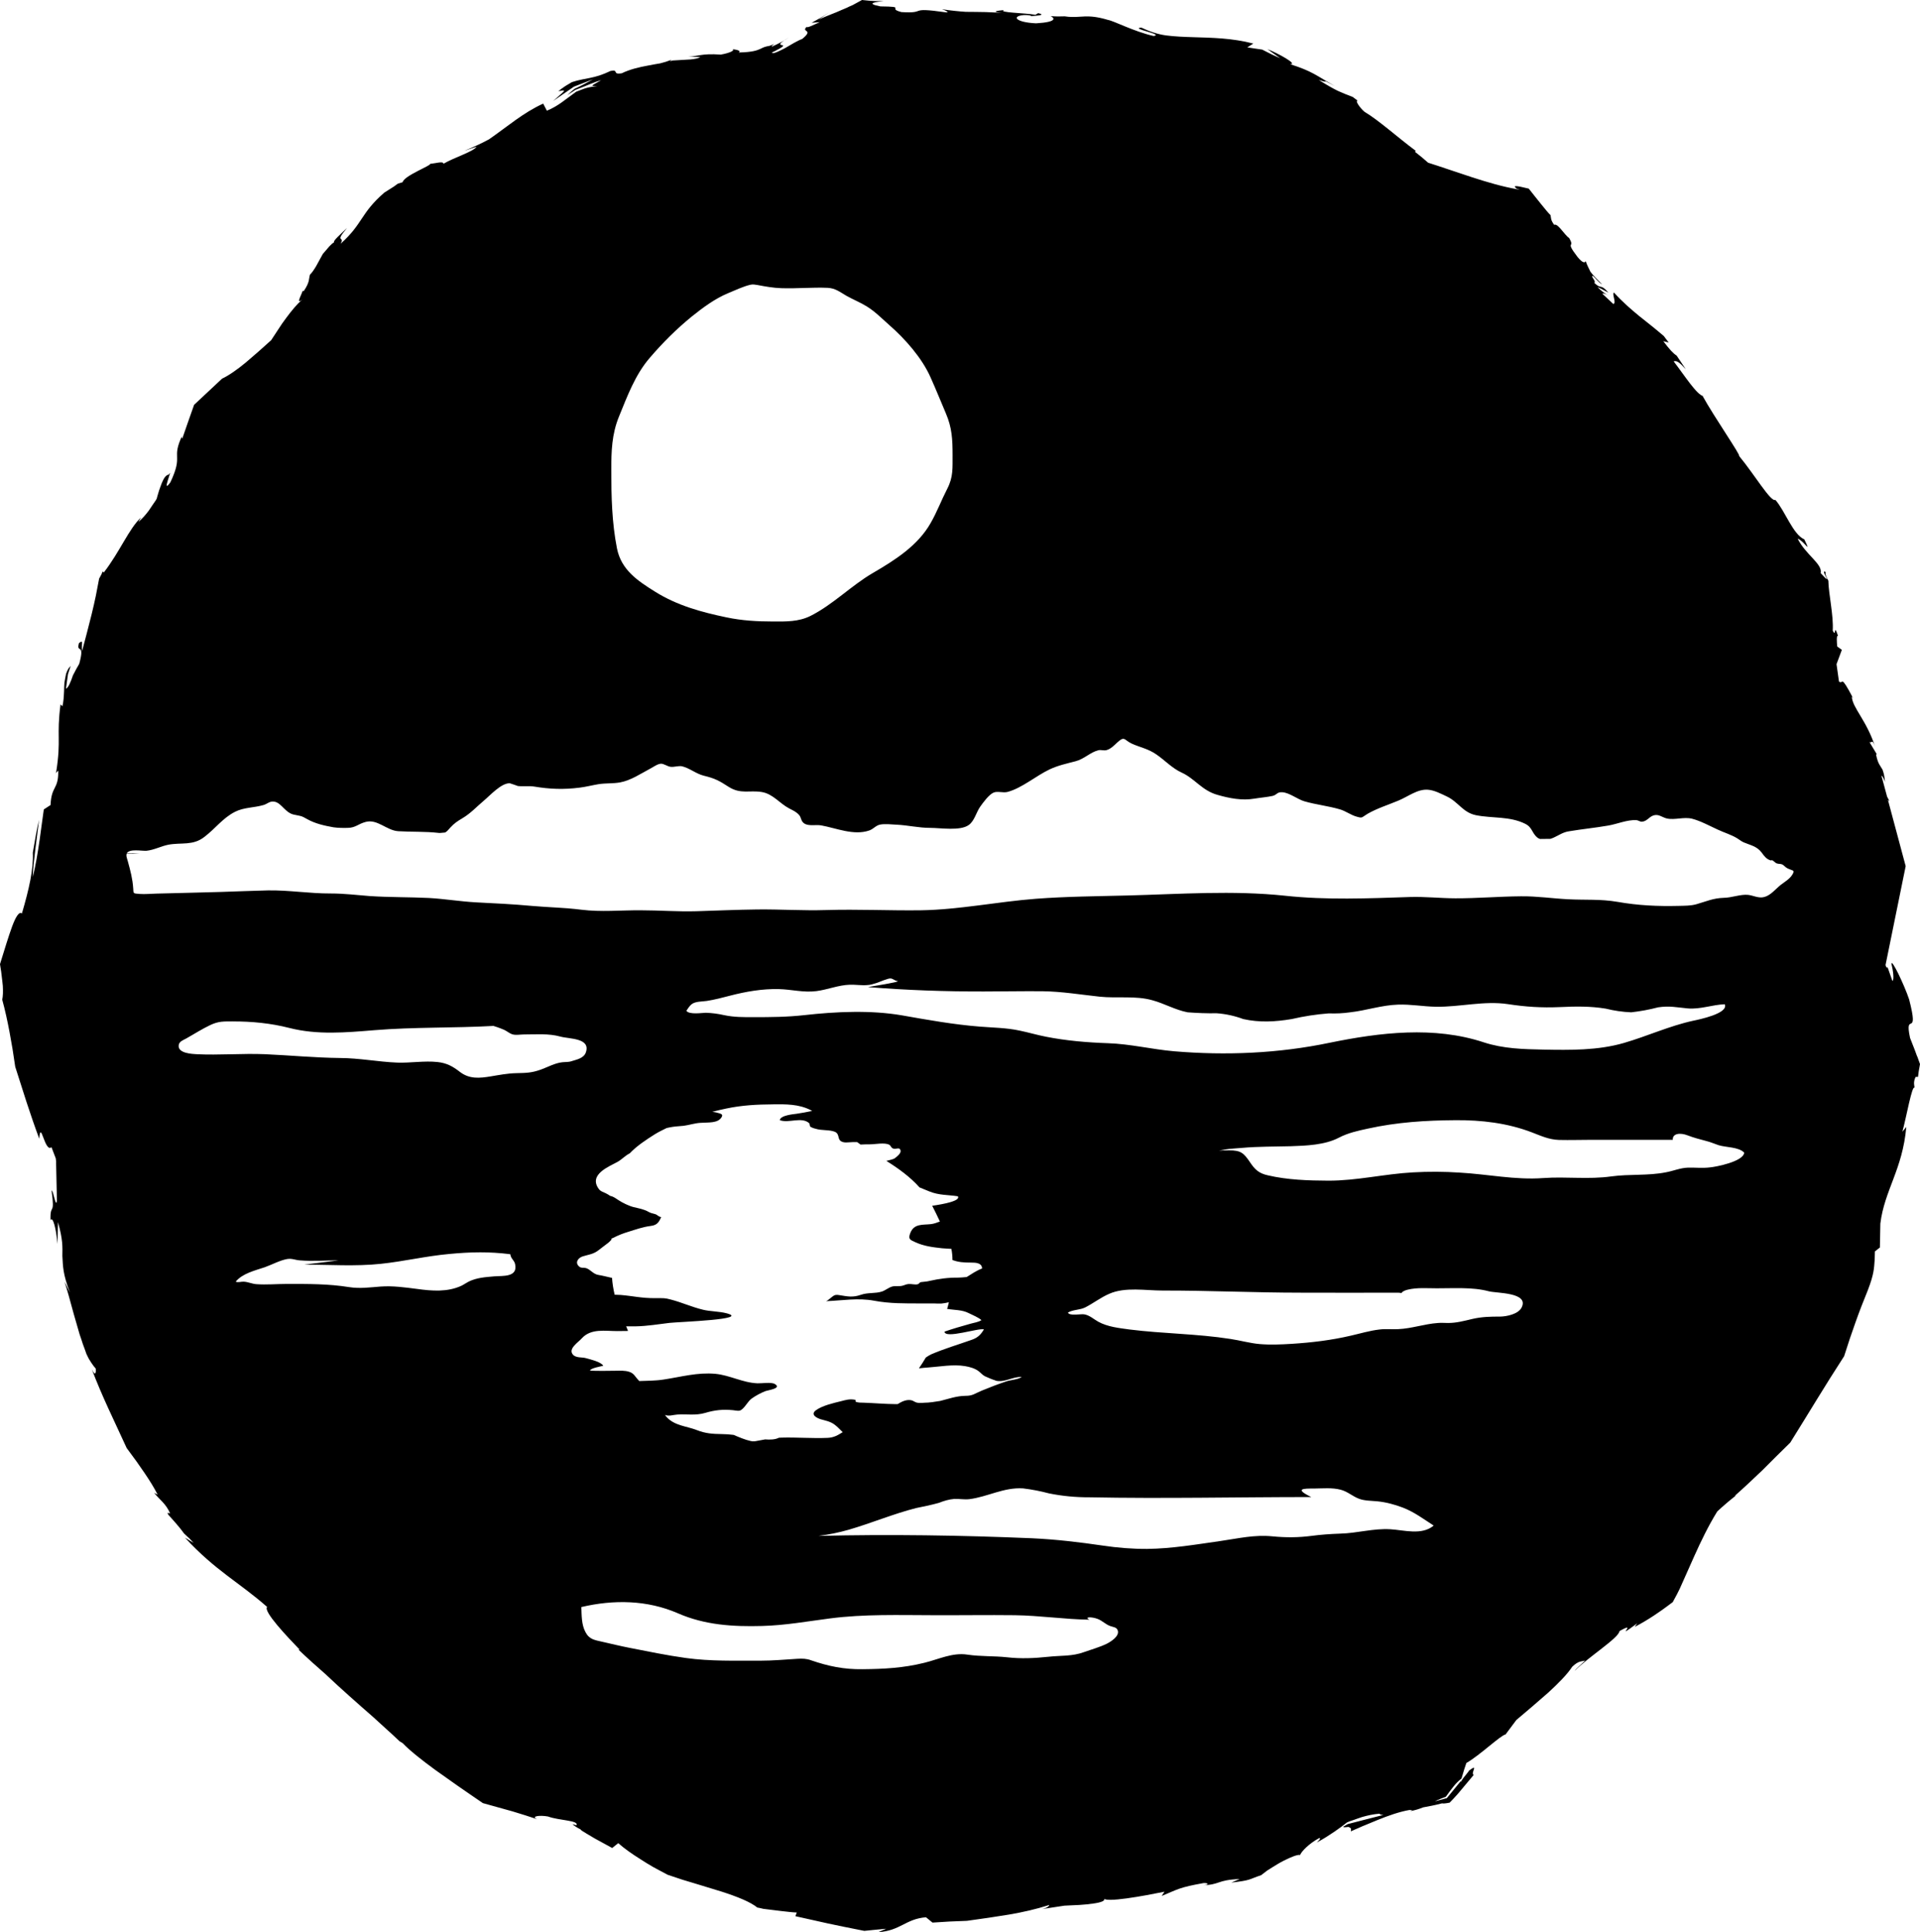 <svg xmlns="http://www.w3.org/2000/svg" viewBox="71.494 144.005 874.316 879.995">
    <path fill="#000000" d="M464.022 144.006c-1.476 0.813-2.861 1.577-4.262 2.32-0.944 0.389-1.872 0.81-2.696 1.238-1.69 0.666-3.27 1.415-4.8 2.050-3.062 1.221-5.823 2.282-7.982 3.34l4.855-3.34c-2.943 2.004-5.443 3.33-8.035 4.746l3.666-0.269c-3.179 1.413-5.708 2.745-5.984 2.16-2.625 2.593 3.585 0.95-1.996 5.5-2.196 0.785-5.162 2.64-7.874 4.207-1.372 0.746-2.725 1.36-3.827 1.834-0.588 0.18-1.025 0.391-1.457 0.43-0.263 0-0.455-0.095-0.645-0.322 0.18-0.027 1.065-0.477 1.619-0.754 0.629-0.333 1.149-0.67 1.619-0.862 0.825-0.469 1.305-0.79 1.619-1.023 0.513-0.513 0.173-0.667-0.269-0.7-0.865-0.205-2.11-0.403 3.234-3.505-2.004 1.335-4.493 2.704-7.715 4.152-0.551 0.027 0.251-0.678 1.023-1.184-0.865 0.33-2.177 0.885-2.374 0.916-0.119-0.027-0.128-0.027-0.215 0-0.119-0.027-0.161 0.025-0.161 0.054-0.263 0.060-1.085 0.18-1.402 0.322-0.903 0.263-1.481 0.62-2.266 0.969-1.53 0.705-3.689 1.5-9.816 1.619 1.225-0.776-0.73-1.242-2.858-1.512 1.36 0.547-1.305 1.777-5.285 2.481-9.225-0.625-9.995 0.862-14.828 0.862l5.5 0.269c-0.859 0.554-2.447 0.881-4.531 1.077-2.162 0.146-4.934 0.273-8.197 0.484-0.236 0.060-0.585 0.146-0.862 0.322-0.205-0.146 0.125-0.44 0.754-0.754-2.396 0.903-3.56 1.253-5.447 1.727-1.807 0.296-3.7 0.632-5.662 1.023-3.848 0.705-7.936 1.621-11.863 3.505-4.635 0.705-1.023-1.861-5.070-1.077-3.925 1.885-6.678 2.619-9.112 3.126-1.214 0.263-2.304 0.425-3.558 0.7-0.632 0.119-1.236 0.294-1.942 0.43-0.367 0.119-0.727 0.15-1.077 0.269-0.666 0.18-1.277 0.409-1.942 0.59-0.632 0.389-1.29 0.797-1.996 1.184-0.396 0.205-0.864 0.535-1.292 0.808-0.907 0.588-1.838 1.316-2.858 2.105 3.653-0.513 3.945-1.101-2.374 4.477l9.489-6.524 8.627-3.34-3.827 2.105c-1.457 0.705-2.142 1.174-4.423 2.16-1.727 1.294-2.325 2.007-3.34 2.911 1.18-0.746 2.437-1.588 3.612-2.374 1.26-0.469 2.49-0.971 3.666-1.402 1.102-0.432 2.075-0.888 3.019-1.238 1.964-0.825 3.732-1.425 5.070-1.781-5.264 3.026-4.862 2.49-1.834 2.804-1.649 0.027-3.202 0.326-4.692 0.7-0.746 0.18-1.559 0.477-2.266 0.754l-2.643 1.023c-2.075 1.53-4.161 3.043-6.362 4.692-2.075 1.494-4.323 2.876-6.957 3.935l-1.673-3.234c-9.267 4.242-16.176 10.395-24.698 16.286-2.751 1.494-6.96 3.529-11.162 5.178l5.554-1.834c-1.61 2.316-10.076 4.819-15.097 7.767-0.027-1.335-3.501-0.182-6.090 0.054 0.588 0.742-11.881 5.372-12.512 8.358l-2.16 0.645-1.942 1.402-1.457 0.916-2.804 1.781c-10.957 9.542-9.532 13.99-19.895 23.293 2.118-3.846-3.079-0.070 2.965-7.227-3.334 3.219-6.479 5.911-5.93 6.577-0.547 0.263-1.32 0.956-2.105 1.781-0.865 0.979-1.923 2.209-3.019 3.505-0.983 1.807-2.093 3.802-3.073 5.608-0.944 1.567-1.851 2.949-2.75 3.773-0.666 1.926 0.074 3.162-2.804 7.442-0.547 0.367-0.59-0.322-0.59-0.322 0.547 0.33-3.757 7.27-0.107 4.207-2.474 2.196-4.901 5.113-7.335 8.412-1.221 1.567-2.382 3.32-3.558 5.124-1.102 1.649-2.185 3.327-3.288 5.017-1.885 1.687-3.83 3.437-5.715 5.124-2.004 1.69-3.991 3.421-5.877 5.070-3.851 3.179-7.566 5.802-10.786 7.335-4.123 3.846-8.605 8.066-12.728 11.916-2.004 5.692-3.865 10.906-5.393 15.424-0.146-0.705-0.548-0.257 0.161-1.834-5.46 11.543 0.61 8.524-5.554 21.679-4.439 6.242 1.574-7.55-0.7-3.505-1.294 0.146-2.221 1.492-3.126 3.612-0.428 1.061-0.873 2.334-1.347 3.666-0.333 1.221-0.986 3.181-1.023 3.612-0.119 0.33-0.818 1.403-1.566 2.428l-2.105 3.126c-1.457 1.96-3.058 3.751-4.746 5.124l1.238-2.050c-5.536 5.142-9.579 15.559-17.038 25.181 0 0-0.037-0.704-0.535-0.43-0.18 0.632-0.648 1.676-1.512 3.126-0.432 2.316-0.962 4.965-1.512 7.874-0.547 2.625-1.182 5.435-1.888 8.304-1.413 5.735-2.993 11.694-4.37 16.877-0.393-3.93 0.797-5.295-1.402-3.72-1.413 5.1 2.889-0.641 0.107 9.489-0.825 1.338-1.678 2.951-2.858 5.232-1.061 3.141-2.078 5.582-3.18 6.090l0.916-6.631 1.238-3.773c-0.367 0.469-0.816 0.852-1.131 1.402-0.296 0.469-0.539 1.096-0.969 2.16-0.119 0.746-0.265 1.427-0.43 2.215l-0.322 1.888c-0.119 1.253-0.102 2.518-0.161 3.773-0.119 2.515-0.244 4.955-0.754 6.957l-0.862-0.862c-1.885 14.649 0.355 15.787-1.942 30.628-0.027 0.18-0.155 0.48-0.215 0.754 0.18-0.296 0.4-0.51 0.59-0.7 0.146-0.146 0.319-0.255 0.484-0.535 0.027 0.367 0.025 0.487 0.054 0.645 0 8.088-3.152 6.328-3.505 15.043l-3.073 1.996c-0.903 5.772-2.46 20.585-5.017 30.789 0.119-6.127 1.952-18.389 2.858-26.043-0.967 3.742-1.924 9.542-2.858 14.935 0.367 7.504-1.703 16.602-4.965 27.716-1.294-1.061-2.862 1.624-4.477 5.984-0.825 2.162-1.633 4.804-2.535 7.55-0.983 3.105-1.984 6.363-2.965 9.542 0.146 1.136 0.357 2.299 0.535 3.395 0.060 0.787 0.15 1.515 0.269 2.266 0.146 1.413 0.385 2.871 0.484 4.207 0.146 2.593 0.082 4.738-0.269 6.308 1.335 4.867 2.4 9.84 3.34 14.828 0.432 2.515 0.876 5.045 1.347 7.605 0.396 2.71 0.81 5.357 1.238 8.143 1.69 5.259 3.41 10.642 5.178 16.178 1.768 5.375 3.651 10.916 5.769 16.608 0.629-9.225 2.453 6.505 5.554 3.827 0.907 2.354 1.507 3.975 1.942 5.070 0.119 0.825 0.248 1.952 0.161 2.105v0.054l0.376 17.038c-0.469 4.123-1.683-5.142-2.428-4.477 1.649 12.060-0.755 5.3-0.484 13.428 1.102-1.842 2.554 3.888 3.18 10.839l0.215-9.924c2.237 7.931 2.071 11.218 1.996 15.424 0.296 4.671 0.146 8.021 3.45 16.662l-2.481-4.965c1.136 3.298 2.612 8.877 4.262 14.881 0.903 3.022 1.781 6.144 2.643 9.166 0.513 1.457 1.025 2.954 1.457 4.37 0.588 1.571 1.145 3.061 1.619 4.477 0.675 1.457 0.834 1.666 1.184 2.374 0.396 0.588 0.712 1.11 1.023 1.619 0.666 1.061 1.424 1.991 2.050 2.696 0.146 1.61-0.054 3.872-1.781 0.376 2.162 5.693 4.732 11.7 7.442 17.632 2.829 6.127 5.702 12.283 8.412 18.174 1.53 2.118 3.021 4.128 4.477 6.090 1.253 1.8 2.49 3.553 3.666 5.285 2.355 3.45 4.375 6.725 5.984 9.87l-1.619-0.862c2.395 3.141 5.277 4.749 7.281 9.381-0.513 0-1.737-0.831-0.754 0.7 0.469 0.547 1.494 1.7 2.75 3.073 0.588 0.706 1.182 1.42 1.888 2.215 0.705 0.903 1.207 1.402 2.428 3.126 0.865 0.787 1.764 1.677 2.589 2.428 0.667 0.667 1.226 1.256 1.781 1.888l-3.935-2.374c14.057 15.197 24.464 20.157 37.425 31.544-1.926 1.965 9.2 13.604 14.774 19.412l-0.484 0.054c4.242 4.042 8.26 7.637 12.185 11.054 3.767 3.57 7.444 6.915 11.054 10.139 3.694 3.26 7.232 6.45 11.001 9.707 1.804 1.69 3.669 3.34 5.554 5.070 0.983 0.865 1.932 1.737 2.911 2.643 1.098 1.017 2.244 2.064 3.34 3.126 0.432 0.205 0.891 0.551 1.402 0.862 3.26 3.377 8.533 7.575 14.774 12.131 3.179 2.238 6.517 4.632 9.977 7.066 3.81 2.669 7.79 5.375 11.755 8.089 4.556 1.26 9.137 2.561 13.536 3.773 3.925 1.18 7.72 2.382 11.216 3.558-3.145-1.335 1.060-1.945 4.91-1.238 4.91 1.842 14.34 1.752 12.889 3.988l-1.727-0.535c0.469 0.513 1.171 1.038 1.996 1.512 0.367 0.205 0.769 0.467 1.238 0.7 0.588 0.18 0.292 0.127 0.484 0.322-0.205 0.027 1.399 1.060 2.535 1.727 1.26 0.746 2.501 1.515 3.827 2.266 2.673 1.457 5.468 2.997 7.982 4.37l2.75-2.215c2.9 2.552 6.365 4.977 10.139 7.335 1.848 1.18 3.752 2.405 5.715 3.505 2.196 1.221 4.394 2.345 6.631 3.558l6.792 2.266c2.042 0.629 4.092 1.202 6.090 1.834 4.042 1.253 8.075 2.46 11.645 3.558 7.228 2.322 13.119 4.69 16.34 7.281 0.825 0.146 1.023 0.166 2.75 0.59 2.474 0.333 5.202 0.655 7.874 0.969 2.555 0.263 5.058 0.62 7.335 0.7l-0.645 1.673c5.614 1.26 10.092 2.27 14.72 3.288 2.322 0.513 4.675 1.002 7.227 1.512 2.87 0.551 5.944 1.182 9.435 1.888 2.004-0.18 5.771-0.62 9.977-0.969l-3.612 1.566c10.135-0.666 12.424-6.047 21.732-6.792l2.965 2.428 7.715-0.484 7.982-0.322 9.87-1.402 9.327-1.457c6.205-1.061 12.328-2.445 18.335-4.37-0.205 0.428-0.666 1.297-3.45 1.888 2.435-0.397 6.253-0.94 10.3-1.566 2.275-0.119 4.592-0.214 6.792-0.322 2.316-0.146 4.554-0.37 6.362-0.645 3.653-0.513 5.833-1.302 4.692-2.481 0.432 2.316 18.291-0.992 27.716-2.911l-1.292 1.942c7.812-3.217 7.98-3.877 19.090-5.877 2.673-0.119 2.508 1.023-1.023 1.023 8.917-0.18 6.632-2.429 17.47-2.858l-3.827 1.619c4.439-0.514 6.505-0.876 8.035-1.347s2.463-0.989 5.608-2.050c0.027-0.027 0.186-0.182 0.322-0.269 0.746-0.547 1.579-1.225 2.481-1.888 0.705-0.469 1.528-0.907 2.32-1.457 1.649-1.024 3.395-2.102 5.124-2.965 3.377-1.727 6.461-2.9 7.442-2.589 0.51-1.491 4-5.21 8.788-7.767 0.944 0.119-0.533 1.435-1.238 2.105 3.145-1.69 5.769-3.392 8.089-4.965 1.18-0.865 2.244-1.588 3.34-2.374l1.457-1.131 0.916-0.7c0.469-0.263 1.885-0.797 3.18-1.184 1.26-0.432 2.46-0.904 3.72-1.292 2.474-0.705 5.005-1.276 7.874-1.512 0.367 0.469 1 0.577 1.942 0.535-6.908 1.727-12.94 3.343-16.393 4.207-0.705 0.432-1.25 0.763-1.566 0.916-0.513 0.333-0.691 0.363-0.535 0.269 0.333 0.632 2.46-0.137 2.696 0.215 0.432 0.146 0.629 0.318 0.862 0.59 0.119 0.263-0.027 0.769 0 1.238 0 0.087 0.026 0.214 0.054 0.322 0-0.060 0.025-0.214 0.054-0.322 0.51-0.18 0.984-0.412 1.457-0.645 1.102-0.432 2.208-0.945 3.34-1.457 2.281-0.944 4.7-1.943 7.173-2.965 4.911-2.005 10.041-3.796 14.559-4.585 0.469 0.027 0.907 0.040 1.292 0.161l-0.916 0.376c2.162-0.396 4.149-1.017 5.877-1.727 1.491-0.263 2.722-0.521 3.935-0.754 1.372-0.263 1.861-0.387 4.692-1.077 0.513 0.146 1.68 0.037 3.45-0.322 1.017-1.017 2.308-2.385 3.72-3.988 0.79-0.944 1.616-1.905 2.481-2.965 1.69-2.042 3.532-4.165 4.746-5.662-1.61-0.785 2.68-5.581-2.266-1.888 0.588-0.548-0.455 0.885-2.535 3.395-0.396 0.626-0.898 1.294-1.131 1.727 0-0.119 0.025-0.26 0.054-0.43l-6.362 7.767-5.393 1.457c1.102-0.632 3.315-1.47 4.965-2.105 0.588-0.825 1.202-1.677 1.834-2.535 0.514-0.67 1.082-1.451 1.673-2.16 0.979-1.26 2.16-2.435 3.612-3.612 0.746-2.667 1.665-5.531 2.215-7.066 6.205-3.535 15.571-12.61 17.847-12.996 1.571-2.084 3.179-4.302 4.91-6.577 2.354-2.004 4.778-4.092 7.173-6.090 2.555-2.237 4.993-4.372 7.388-6.416 4.675-4.28 8.656-8.338 10.893-11.755 3.062-2.943 4.36-2.27 5.93-2.858-1.768 1.8-4.051 3.566-4.8 4.746 5.929-6.163 20.148-15.015 20.382-18.12 9.342-5.343-3.692 5.197 8.089-3.558l-1.184 1.673c3.141-1.649 5.971-3.356 8.68-5.124 1.338-0.944 2.642-1.834 3.935-2.696 1.61-1.18 3.216-2.327 4.746-3.505l1.942-3.612 1.238-2.481 2.215-4.965c1.457-3.298 2.967-6.585 4.423-9.924 2.943-6.56 6.414-13.811 10.465-20.328 2.829-2.632 6.946-6.198 11.108-9.22-1.768 1.372-2.595 2.079-3.18 2.16 4.28-3.767 8.454-7.732 12.62-11.7l6.145-6.145 6.524-6.416c8.562-13.703 15.745-25.819 24.536-39.364l2.589-7.982 2.589-7.442c1.768-4.987 3.647-9.823 5.608-14.613 2.87-7.5 2.813-9.868 3.126-13.912 0-1.061 0.107-2.28 0.107-3.773l2.266-1.781 0.215-10.893c1.842-15.154 10.124-24.643 11.809-44.002l-1.781 2.16c1.842-6.675 4.418-21.499 5.554-20.005-0.027-0.787-0.769-2.447 0.484-4.965h1.077l0.322-2.481 0.59-3.34-1.292-3.612v0.161l-1.023-2.804-2.215-5.662c-2.751-12.842 4.36 1.030-0.43-17.578-2.281-6.792-8.112-18.875-8.035-16.125 0.705 2.785 1.339 7.252 0.43 7.767l-2.16-6.145c-0.18-0.027-0.451-0.048-0.645-0.107l-0.322-1.023 9.166-45.026-8.089-30.198 0.7 0.59-1.077-2.050-2.589-9.597c0.389 0.18 0.987 0.975 1.619 2.858-0.205-2.829-0.627-4.23-1.131-5.608-1.139-1.96-2.033-2.596-2.858-6.524-0.119-0.746 0.169-0.541 0.538 0l-3.666-6.090c1.061 1.017 1.186-1.855 2.643 2.266-3.929-12.171-10.386-17.777-10.624-22.917l0.645 0.862c-6.127-11.662-4.372-6.145-6.416-7.605l-0.107-0.322-1.077-7.66 2.428-6.524-2.105-1.512c-0.18-1.768-0.463-5.352 0.376-4.8-2.157-6.517-0.7 1.247-2.428-2.481 0.428-6.835-1.879-16.578-1.996-22.7-0.979-1.727-1.577-3.153-1.184-3.935-3.141-1.768 4.275 7.672-2.32 0.484 1.017-4.123-6.848-8.35-10.465-15.693 2.829 0.979 6.589 7.626 3.019 0.322-5.144-2.196-8.72-12.893-13.16-17.957-2.084 1.098-9.37-11.345-16.555-20.059 1.061 0.119-11.488-17.965-16.555-27.233l0.43 0.054c-3.022-0.393-8.772-9.57-13.643-15.855 1.294-0.51 2.596 0.354 5.5 3.558l-4.152-6.2c-1.61-1.017-3.184-2.767-6.090-6.577l2.481 0.645-2.215-2.965-3.019-2.535-2.643-2.16c-1.768-1.413-3.669-2.93-5.554-4.423-3.767-3.101-7.634-6.436-11.484-10.678-1.098 0.513 1.313 4.906-0.322 5.178l-5.017-4.692c0.547-0.205 1.402-0.070 2.858 0.969-0.944-0.705-3.56-2.198-5.017-4.042l4.965 2.589c-3.847-4.395-3.078-1.163-6.416-4.423 0.944-0.825-1.842-2.955-0.7-3.234 0.944 0.705 2.612 3.074 4.262 3.935-1.842-1.804-4.243-4.275-5.339-5.769-0.787-1.571-1.949-3.876-2.105-4.855-0.33 0.825-1.344 1.099-3.773-1.888-6.010-7.85-0.884-3.642-3.827-8.627-2.118-1.372-5.226-6.928-6.792-5.984-1.731-2.316-1.399-3.208-1.673-4.423-1.020-0.983-2.557-2.863-4.207-4.91-1.96-2.396-3.987-5.012-5.715-7.173-6.010-1.491-7.545-1.544-5.5 0l1.457 0.535c-0.333-0.027-0.675-0.155-1.023-0.215-6.951-1.214-13.85-3.263-20.762-5.5l-10.355-3.45c-3.298-1.102-6.435-2.162-9.652-3.18l-2.75-2.374-3.234-2.589 0.376-0.43c-8.009-5.925-17.052-14.090-23.293-17.739-2.237-1.885-4.539-5.347-3.126-5.070-0.903-0.675-1.72-1.335-2.266-1.727-1.413-0.588-2.579-1.025-3.72-1.457-1.061-0.428-2.067-0.876-3.126-1.347-2.16-1.061-4.637-2.447-8.68-4.965 7.342 2.436-1.955-1.989 7.388 2.804-8.641-4.868-10.229-6.753-20.435-9.977 3.886 0.146-5.629-5.040-10.3-6.847l5.823 4.152c-1.372-0.588-2.675-1.186-3.935-1.781-1.453-0.705-2.886-1.451-4.262-2.16-2.354-0.367-4.555-0.632-6.792-1.023l2.75-1.727c-9.775-2.552-18.891-2.634-27.448-2.911-4.242-0.119-8.343-0.298-12.347-0.808-3.929-0.554-7.641-1.835-11.216-3.558-5.496 0.389 10.591 3.082 5.608 3.827-9.035-2.045-17.948-6.827-20.817-7.335-5.026-1.494-7.992-1.646-10.624-1.566-1.338 0.060-2.502 0.155-3.881 0.215-0.666 0.027-1.465 0.027-2.215 0-0.865-0.027-1.437-0.033-2.965-0.269-0.944 0-1.94 0.054-3.073 0.054-0.983 0-2.082-0.074-3.34-0.161 1.731 0.785 3.339 2.702-6.631 3.288-9.267-0.432-11.391-3.264-5.5-3.773 2.237-0.027 3.317 0.202 3.234 0.484 3.026-0.205 6.923-0.48 3.234-1.347l-1.238 0.754c-4.592-0.865-17.352-0.975-14.288-2.16-7.067 0.632-3.115 1.145 2.105 1.619-7.693-0.859-13.566-0.73-19.574-0.808-2.829-0.18-6.717-0.565-10.839-1.184 1.919 0.588 3.653 1.597 1.727 1.402-17.863-2.555-7.999 0.657-20.167-0.107-6.794-1.727 2.693-2.436-9.597-2.589-7.421-1.457-1.421-2.072 1.566-2.428-1.338 0.027-2.642 0.027-3.935 0l-2.75-0.161c-1.083-0.117-2.138-0.191-3.18-0.322h-0.054zM413.17 273.691c1.377-0.281 2.126-0.043 3.505 0.161 3.492 0.663 6.97 1.285 10.624 1.402 6.992 0.248 14.095-0.457 21.085-0.161 3.61 0.197 5.537 1.885 8.519 3.612 3.062 1.729 6.438 3.063 9.381 4.91 3.694 2.281 6.881 5.54 10.139 8.412 7.228 6.32 14.84 14.932 18.767 23.728 2.438 5.417 4.706 11.073 7.066 16.608 2.765 6.475 3.019 11.818 3.019 18.929-0.038 5.85 0.361 9.93-2.428 15.316-2.625 5.1-4.682 10.598-7.55 15.585-5.851 10.367-16.398 16.998-26.371 22.809-9.894 5.772-18 14.296-28.363 19.52-5.417 2.698-11.15 2.562-17.038 2.535-7.228 0-14.175-0.396-21.247-1.888-11.467-2.392-22.435-5.405-32.41-11.645-8.009-4.983-15.456-9.959-17.417-19.735-2.327-11.819-2.589-23.68-2.589-35.698 0-8.6 0.205-16.287 3.505-24.375 3.81-9.31 7.344-19.011 14.019-26.747 5.929-6.909 12.115-13.087 19.144-18.821 4.983-4.003 10.626-8.19 16.555-10.624 3.141-1.296 6.787-3.047 10.085-3.827zM583.516 480.597c0.776 0.33 1.579 1.275 3.505 2.16 3.81 1.684 7.322 2.263 11.054 4.855 3.846 2.625 7.169 6.285 11.484 8.25 6.048 2.746 9.255 8.175 16.286 10.139 5.457 1.58 11.242 2.71 16.931 1.727 2.592-0.432 5.777-0.687 8.25-1.238 1.961-0.469 1.956-1.82 4.316-1.673 3.298 0.157 7.012 3.255 10.192 4.152 5.259 1.529 10.875 2.095 16.178 3.666 2.553 0.747 5.022 2.62 7.496 3.288 2.869 0.825 2.166 0.43 5.070-1.292 4.28-2.473 9.373-4.058 13.966-5.984 4.556-1.885 8.799-5.388 13.59-4.965 2.869 0.236 5.925 1.854 8.519 3.073 5.185 2.435 7.286 7.3 13.215 8.519 7.461 1.493 15.42 0.403 22.485 3.935 3.377 1.69 2.93 4.298 5.715 6.416 0.355 0.26 0.69 0.339 1.023 0.484 1.57-0.027 3.172-0.026 4.746-0.054 0.428-0.146 0.907-0.339 1.292-0.484 2.63-1.178 4.307-2.54 7.173-2.965 5.855-0.983 11.852-1.567 17.739-2.589 4.085-0.67 8.736-2.745 12.943-2.481 0.785 0.040 1.687 0.758 2.428 0.7 2.395-0.119 3.143-2.117 5.339-2.858 2.354-0.746 3.822 0.85 6.090 1.402 3.731 0.787 7.716-0.833 11.484 0.107 3.925 1.017 7.972 3.272 11.7 4.965 2.907 1.372 6.145 2.298 8.895 3.988 1.017 0.632 1.863 1.364 2.965 1.834 3.062 1.294 5.967 1.756 8.089 4.585 1.294 1.768 2.136 2.942 4.097 3.612 0.352-0.119 0.659-0.125 1.023 0.054 0.473 0.396 0.987 0.799 1.457 1.184 1.806 0.705 2.337-0.106 3.827 1.347 0.903 0.899 1.743 1.222 2.804 1.619 1.45 0.513 1.771 0.583 0.862 2.16-1.18 2.075-3.56 3.395-5.447 4.855-2.238 1.8-4.482 4.702-7.389 5.447-2.593 0.705-4.99-0.704-7.388-0.969-3.417-0.355-7.454 1.318-11.108 1.347-4.867 0.155-7.848 1.618-12.402 2.911-2.71 0.75-5.132 0.668-8.035 0.754-9.701 0.236-18.55-0.185-27.931-1.834-7.892-1.353-14.532-0.758-22.539-1.184-7.144-0.357-14.18-1.438-21.41-1.347-9.974 0.075-19.937 0.95-29.875 0.916-6.951-0.027-13.664-0.797-20.652-0.59-19.202 0.632-37.977 1.452-56.945-0.59-23.561-2.502-47.803-0.736-71.558-0.108-14.017 0.355-28.028 0.451-42.005 1.512-17.315 1.335-34.843 4.966-52.199 5.232-14.45 0.18-28.649-0.534-43.14-0.107-10.6 0.333-20.885-0.388-31.329-0.269-9.267 0.116-18.561 0.516-27.824 0.808-8.558 0.243-16.821-0.43-25.343-0.43-9.225-0.060-17.921 0.868-27.071-0.269-7.421-0.944-14.972-1.060-22.431-1.727-8.557-0.785-16.855-1.19-25.45-1.619-7.268-0.396-14.328-1.598-21.517-1.996-8.877-0.425-17.89-0.28-26.801-0.862-6.088-0.467-11.645-1.184-17.847-1.184-9.658 0.040-19.002-1.551-28.578-1.402-7.149 0.155-14.263 0.495-21.41 0.7-9.775 0.24-19.556 0.549-29.336 0.754-2.392 0.060-5.265 0.34-7.66 0.161-3.095-0.277-2.82-0.062-2.965-2.535-0.277-4.32-1.285-8.081-2.428-12.239-0.218-0.944-0.968-2.538-0.535-3.558 1.925 0.060 3.928 0.015 5.769-0.161h-5.769c1.294-2.24 6.78-1.011 9.059-1.184 3.455-0.357 6.542-2.080 9.924-2.75 5.925-1.099 11.116 0.539 16.34-3.505 5.104-3.887 8.485-8.701 14.019-11.484 4.004-2.045 8.662-1.82 12.943-3.073 1.842-0.517 2.942-2.082 5.339-1.457 3.022 0.824 4.635 4.998 8.519 5.823 3.852 0.825 3.147 0.422 5.93 1.996 3.767 2.118 7.877 3.023 12.078 3.773 2.16 0.296 4.286 0.328 6.524 0.269 3.614-0.078 4.672-1.787 8.089-2.696 5.338-1.491 9.585 3.875 14.881 4.207 6.127 0.376 12.24 0.085 18.174 0.754 0.311 0.060 0.478 0.026 0.808 0.054 0.785-0.087 1.588-0.155 2.374-0.215 0.746-0.396 1.38-1.119 2.481-2.374 1.768-1.885 2.985-2.683 5.339-4.097 3.81-2.238 6.453-5.219 9.87-8.089 2.903-2.435 7.869-7.991 11.755-7.874 0.040 0 4.137 1.357 3.505 1.238 2.474 0.323 5.087-0.129 7.605 0.269 7.145 1.182 13.38 1.424 20.762 0.484 2.865-0.356 5.692-1.095 8.519-1.566 3.262-0.52 6.592-0.227 9.816-0.808 4.91-0.903 9.445-3.993 13.804-6.309 1.413-0.746 3.333-2.18 4.91-2.215 1.22 0 2.875 1.226 4.207 1.402 1.689 0.26 3.729-0.579 5.339-0.215 3.417 0.824 6.282 3.363 9.816 4.262 5.302 1.294 7.032 2.295 11.431 5.124 5.417 3.417 9.453 1.419 14.989 2.32 5.104 0.824 8.134 5.161 12.457 7.442 1.886 1.017 2.997 1.357 4.531 2.965 1.136 1.22 0.779 2.877 2.428 3.935 2.044 1.335 5.337 0.435 7.66 0.862 6.835 1.221 14.865 4.756 21.894 2.32 2.078-0.742 2.893-2.258 5.017-2.696 2.118-0.4 5.265-0.065 7.388 0.054 5.223 0.236 10.038 1.457 15.424 1.457 4.635 0 13.548 1.496 17.47-1.292 2.63-1.842 3.425-5.806 5.232-8.358 1.294-1.807 4.003-5.604 6.2-6.47 1.846-0.7 4.263 0.285 6.309-0.269 6.475-1.732 12.963-7.342 19.090-10.246 3.925-1.846 7.7-2.618 11.863-3.72 3.929-1.017 6.676-4.115 10.41-5.017 1.181-0.296 2.372 0.31 3.666-0.054 1.887-0.51 3.384-2.062 4.8-3.395 1.804-1.648 2.567-1.949 3.34-1.619zM477.123 589.633c1.14 0.146 1.844 1.111 3.18 1.184 0.087 0.205 0.045 0.513-13.59 2.75 17.746 1.413 35.041 2.037 52.79 1.996 8.913 0 17.832-0.194 26.747-0.108 8.872 0.119 17.25 1.538 26.043 2.481 7.854 0.825 16.286-0.543 23.943 1.619 5.5 1.491 10.416 4.404 16.071 5.5 4.395 0.333 8.815 0.507 13.215 0.43 4.158 0.296 8.207 1.189 12.131 2.643 7.421 1.649 14.515 1.256 22.055 0 5.574-1.294 11.185-2.154 16.877-2.589 3.26 0.119 6.484-0.018 9.707-0.484 7.382-0.825 14.34-3.271 21.84-3.505 5.735-0.205 11.374 0.854 17.145 0.969 10.995 0.18 21.991-2.834 32.948-1.184 7.935 1.221 15.274 1.701 23.402 1.347 7.184-0.333 13.981-0.476 21.085 0.7 3.81 0.94 7.667 1.514 11.59 1.673 4.123-0.469 8.199-1.204 12.239-2.266 5.264-0.785 8.416 0.015 13.482 0.484 5.692 0.513 11.225-1.686 16.877-1.888 1.885 4.206-11.907 6.983-14.34 7.496-10.838 2.354-20.917 7.033-31.597 10.139-11.856 3.418-24.381 3.257-36.668 3.019-9.189-0.18-18.275-0.416-27.072-3.288-22.653-7.498-47.278-4.533-70.207 0.161-23.289 4.868-47.272 5.885-70.911 3.881-10.014-0.865-20.077-3.355-30.090-3.666-9.5-0.333-18.948-1.125-28.255-2.965-4.044-0.785-8.034-1.979-12.078-2.804-5.891-1.26-11.931-1.305-17.902-1.781-11.975-0.94-23.665-3.040-35.483-5.124-14.329-2.474-30.18-1.72-44.594-0.107-7.733 0.865-15.154 0.916-22.971 0.916-4.671 0-8.885 0.052-13.482-0.916-2.79-0.629-5.489-1-8.358-1.077-1.335-0.027-7.583 1.005-8.84-0.916 0.632-0.899 1.47-2.294 2.374-2.965 1.732-1.372 4.822-1.195 6.902-1.512 3.575-0.554 7.021-1.464 10.517-2.374 7.228-1.885 14.877-3.217 22.377-3.019 5.772 0.146 11.15 1.669 17.038 0.916 5.142-0.67 10.059-2.76 15.207-2.911 2.628-0.087 5.281 0.375 7.874 0.161 1.571-0.027 3.037-0.596 4.531-1.023 0.629-0.146 4.961-2.156 6.255-1.996zM177.417 609.209c8.679-0.039 17.39 0.81 25.828 2.965 12.723 3.261 25.761 2.084 38.717 1.023 18.067-1.479 36.147-0.931 54.248-1.942 1.060 0.338 2.545 0.797 4.746 1.727 1.18 0.513 2.423 1.567 3.558 1.996 1.613 0.645 3.871 0.161 5.554 0.161 5.578 0 11.192-0.522 16.608 0.969 4.044 1.14 13.907 0.552 11.59 7.227-0.944 2.629-4.006 3.195-6.362 3.935-1.532 0.541-2.888 0.361-4.423 0.538-3.298 0.356-6.64 2.24-9.707 3.34-4.206 1.518-6.803 1.528-11.162 1.619-3.966 0.078-7.746 0.829-11.59 1.457-5.185 0.865-9.811 1.292-14.127-2.050-3.26-2.552-6.070-4.047-10.192-4.477-5.891-0.644-12.348 0.475-18.282 0.269-8.755-0.355-17.357-2.073-26.152-2.105-11.39-0.119-22.652-1.214-34.079-1.727-10.41-0.425-20.857 0.513-31.221 0-1.57-0.119-8.675-0.263-8.089-4.152 0.236-1.683 2.050-2.256 3.34-2.965 3.653-2.040 7.19-4.338 11.001-6.145 3.847-1.836 6.148-1.641 10.192-1.673zM297.826 611.203c0.126-0.009 0.25 0.009 0.376 0v0.054c-0.4-0.061-0.058-0.006-0.376-0.054zM423.524 646.954c5.855-0.040 11.622-0.125 17.038 2.589 0.274 0.134 0.549 0.286 0.754 0.43-2.354 0.513-4.723 0.928-7.12 1.292-1.337 0.192-7.34 0.675-7.605 2.911 4.163 1.53 9.982-1.766 13.482 1.457 0.095 0.51 0.205 0.945 0.322 1.457 0.785 0.467 1.603 0.796 2.428 0.969 2.829 0.947 6.399 0.357 8.95 1.457 1.789 0.785 1.292 2.753 2.16 3.773 1.413 1.618 4.030 0.862 6.145 0.862h1.727c0.513 0.389 1.056 0.736 1.566 1.131 1.494-0.087 2.942-0.107 4.316-0.107 2.28 0 6.596-0.899 8.68 0.161 0.859 0.396 0.85 1.567 2.105 1.834 1.179 0.284 2.732-0.906 3.126 0.862 0.274 1.26-1.764 2.825-2.589 3.45-0.825 0.588-2.468 0.844-3.881 1.238 5.5 3.45 10.82 7.287 15.097 12.078 1.496 0.588 3.024 1.25 4.477 1.834 4.36 1.799 8.48 1.502 12.996 2.215 1.294 2.078-6.242 3.532-11.7 4.316 1.219 2.316 2.365 4.776 3.505 7.173-1.336 0.51-2.722 1.038-4.097 1.184-3.689 0.433-7.66-0.357-9.381 4.042-1.102 2.829-0.114 3.108 2.32 4.207 3.93 1.811 7.947 2.281 12.185 2.75 1.414 0.146 2.79 0.15 4.207 0.269 0.323 1.685 0.484 3.302 0.484 5.070 2.71 1.030 5.197 1.184 8.573 1.184 1.926 0 4.877 0.070 4.91 2.696-2.514 0.907-4.731 2.468-7.012 3.881-1.457 0.119-2.832 0.269-3.773 0.269-4.671-0.040-8.655 0.487-13.215 1.512-1.294 0.348-2.625 0.334-3.881 0.538-0.629 0.116-0.788 0.823-1.457 0.969-1.18 0.308-2.789-0.194-4.042-0.107-1.335 0.116-1.59 0.421-2.804 0.754-1.613 0.455-3.123-0.021-4.692 0.376-1.613 0.428-3.069 1.712-4.638 2.266-3.219 1.056-6.395 0.366-9.652 1.512-3.767 1.312-6.109 0.743-9.762 0.161-2.28-0.396-2.574 0.163-4.423 1.619-0.585 0.425-1.098 0.957-1.727 1.131 7.382-0.296 14.684-1.59 21.947-0.215 7.11 1.335 14.059 1.238 21.247 1.238h5.93c1.137 0.060 2.261 0.082 3.395 0.054 1.101-0.075 2.312-0.328 3.45-0.59-0.277 0.98-0.441 1.999-0.808 3.019 3.334 0.588 6.765 0.334 9.87 1.942 1.728 0.865 4.39 1.92 5.769 3.18-1.377 0.94-3.548 1.202-5.124 1.673-3.925 1.097-7.853 2.227-11.7 3.558 0.193 3.453 15.525-1.776 17.957-1.023-1.53 2.553-2.93 3.861-5.715 4.8-5.969 2.118-12.445 4.027-18.335 6.577-0.825 0.389-1.642 0.904-2.428 1.457-0.943 1.61-2.025 3.296-3.126 4.91 1.529-0.155 3.025-0.349 4.042-0.376 5.343-0.37 11.501-1.546 16.877-0.645 2.162 0.355 4.605 1.021 6.255 2.32 1.102 0.825 1.805 1.82 3.019 2.374 1.258 0.588 3.459 1.501 4.638 1.834l-0.054 0.054c4.122 1.139 7.98-1.91 12.024-1.619-1.649 1.182-5.083 1.357-6.847 1.942-3.767 1.254-7.63 2.727-11.323 4.262-3.417 1.409-4.041 2.374-7.496 2.374-4.004 0.040-7.663 1.38-11.431 2.32-1.22 0.187-2.338 0.334-3.558 0.535-0.625 0.027-1.331 0.188-1.996 0.215-1.61 0-3.683 0.364-5.178 0-0.906-0.236-1.711-0.962-2.535-1.077-2.161-0.389-4.187 0.562-6.145 1.781h-0.862c-4.828-0.040-9.622-0.468-14.45-0.645-1.294-0.031-2.6 0.036-3.773-0.43-0.060-0.27-0.107-0.569-0.107-0.862-2.631-0.551-4.364 0.039-6.524 0.59-3.377 0.824-8.488 1.978-11.431 4.097-2.749 2.004 0.272 3.568 2.16 4.152 2.16 0.626 4.159 0.92 6.2 2.374 1.378 1.021 2.518 2.284 3.773 3.505-2.162 1.335-3.981 2.47-6.847 2.589-7.025 0.308-14.095-0.313-21.085-0.107-0.389 0-0.74 0.026-1.131 0.054-1.649 0.865-4.095 0.931-6.255 0.754-1.099 0.19-2.136 0.415-3.234 0.59-1.336 0.263-2.126 0.471-3.505 0.107-2.435-0.554-5.13-1.689-7.605-2.75-1.846-0.221-3.657-0.376-5.5-0.376-4.004-0.038-7.394-0.29-11.162-1.781-4.91-1.921-10.198-1.931-13.966-6.090-0.24-0.284-0.354-0.597-0.645-0.862 1.846 0.75 3.543-0.015 5.662-0.161 4.32-0.284 8.315 0.539 12.674-0.754 4.395-1.301 8.023-1.677 12.62-1.238 0.825 0.060 2.248 0.421 3.073 0.215 2.082-0.668 3.52-4.125 5.447-5.5 1.806-1.295 4.146-2.558 6.145-3.34 1.254-0.511 7.795-1.288 4.423-3.288-1.496-0.95-6.082-0.236-7.928-0.322-6.754-0.277-12.547-3.687-19.144-4.316-8.207-0.746-15.461 1.368-23.512 2.589-3.693 0.59-7.435 0.554-11.162 0.7-0.632-0.705-1.287-1.404-1.834-2.16-0.825-1.098-1.574-1.706-2.911-2.105-1.806-0.544-4.016-0.462-5.823-0.43-0.944 0.027-12.012 0.203-11.863-0.161 0.512-1.061 4.745-1.772 6.038-2.105-1.022-1.8-5.894-2.897-7.82-3.45-1.768-0.551-4.573-0.008-5.984-1.619-2.355-2.667 2.405-5.57 4.097-7.496 4.163-4.516 10.596-3.234 16.017-3.234 1.728 0 3.353-0.054 4.965-0.054-0.277-0.746-0.529-1.394-0.862-2.105 1.455 0 2.859 0.027 4.316 0 5.259-0.078 10.358-0.979 15.424-1.566 4.711-0.512 37.219-1.557 25.828-4.423-3.217-0.821-7.495-0.81-10.517-1.566-5.223-1.254-9.522-3.301-14.666-4.638-2.865-0.755-2.986-0.645-7.227-0.645-6.167 0.040-9.961-0.987-15.693-1.457-0.746-0.060-1.677-0.021-2.696-0.107-0.588-2.553-1.011-5.067-1.184-7.66-2.118-0.467-4.2-1.017-6.2-1.347-2.392-0.355-3.543-2.458-5.662-3.126-1.061-0.296-2.063 0.118-2.965-0.59-2.395-1.885-0.492-4.161 1.512-4.746 2.237-0.705 4.415-0.933 6.416-2.266 1.567-1.060 3.030-2.362 4.638-3.505 0.746-0.51 1.363-1.126 1.996-1.834v-0.484c0.277-0.119 0.521-0.236 0.754-0.322 2.354-1.18 4.372-2.007 6.847-2.75 3.57-1.098 6.609-2.227 10.3-2.696 2.784-0.356 3.645-1.531 4.746-4.042-1.221-0.119-1.689-1.017-2.75-1.347-1.255-0.393-1.842-0.357-3.019-1.023-2.162-1.253-4.404-1.572-6.792-2.16-2.083-0.513-5.137-2.005-6.902-3.18-1.684-1.136-2.48-1.677-3.773-1.942-0.632-0.439-1.246-0.821-1.996-1.184-1.136-0.554-2.343-0.828-3.126-1.888-5.030-6.716 4.96-10.413 8.573-12.457 1.961-1.137 3.442-2.845 5.447-3.827 3.217-3.377 7.276-6.078 11.59-8.788 1.689-1.024 3.463-1.885 5.232-2.75 0.903-0.18 1.807-0.42 2.75-0.535 1.613-0.247 3.407-0.307 5.017-0.484 2.593-0.357 5.026-1.199 7.66-1.347 3.653-0.236 7.672 0.192 9.435-2.32 1.101-1.612 0.061-1.799-2.374-2.428-0.588-0.146-1.173-0.182-1.727-0.269 2.118-0.554 4.31-1.072 6.47-1.512 7.106-1.494 13.985-1.855 21.247-1.888zM734.235 654.179c11.899-0.082 23.643 1.28 34.836 5.554 4.206 1.612 7.77 3.304 12.402 3.45 4.983 0.119 10.056-0.054 15.043-0.054 12.25-0.027 24.471 0 36.721 0-0.192-2.942 3.355-3.371 6.847-1.996 2.83 1.095 5.503 1.75 8.412 2.535 1.921 0.469 3.669 1.259 5.554 1.888 3.334 1.061 9.153 0.767 11.7 3.395-0.272 4.087-13.050 6.533-15.639 6.738-3.339 0.42-6.636 0.021-9.977 0.108-3.492 0.119-6.547 1.474-9.924 2.105-8.207 1.659-16.681 0.749-24.966 1.888-10.443 1.459-20.523 0.005-31.005 0.754-12.723 0.944-25.334-1.775-38.020-2.481-7.067-0.48-14.285-0.507-21.355-0.107-12.956 0.705-25.503 3.806-38.502 3.773-9.11-0.040-18.588-0.348-27.501-2.428-4.122-0.907-5.915-2.622-8.197-6.038-2.785-4.087-4.097-5.366-9.435-5.339-1.842 0-3.766 0.015-5.608 0.161 1.255 0.040 2.395-0.361 3.612-0.535 2.631-0.452 5.244-0.489 7.874-0.754 7.461-0.663 14.701-0.549 22.162-0.754 7.025-0.235 15.534-0.542 21.894-3.881 4.242-2.196 8.552-3.129 13.267-4.152 13.228-2.907 26.25-3.74 39.794-3.827zM289.956 714.362c4.58-0.001 9.145 0.258 13.912 0.862 0.236 2.118 1.855 2.672 2.215 4.638 1.221 5.967-5.721 5.134-9.489 5.447-4.123 0.364-7.88 0.56-11.645 2.374-1.098 0.554-2.185 1.341-3.288 1.888-6.439 2.986-13.499 2.397-20.328 1.457-5.536-0.709-10.922-1.47-16.501-1.077-4.828 0.364-9.46 1.025-14.288 0.269-9.542-1.53-18.744-1.457-28.363-1.457-4.592 0-9.374 0.448-13.966 0.107-1.96-0.146-3.7-1.013-5.662-1.131-1.221-0.087-2.579 0.498-3.72 0 3.026-3.767 8.892-5.126 13.215-6.577 3.219-1.136 6.748-3.092 10.085-3.72 2.203-0.425 3.733 0.433 5.93 0.59 5.812 0.467 11.86 0 17.632 0l-15.639 1.942c11.51 0 23.387 0.852 34.89-0.376 10.41-1.095 20.577-3.535 31.060-4.477 4.792-0.455 9.385-0.754 13.966-0.754zM737.686 730.701c3.967 0.079 7.905 0.381 11.755 1.402 3.495 0.944 18.553 0.413 14.935 7.442-1.567 3.027-6.909 4.069-9.816 4.097-4.44 0-8.18 0.057-12.62 1.077-3.847 0.907-7.179 1.834-11.108 1.834-1.571 0-3.010-0.146-4.585 0-6.127 0.428-11.915 2.54-18.12 2.804-2.785 0.146-5.681-0.203-8.465 0.161-4.439 0.51-8.726 1.825-13.050 2.804-8.912 2.079-17.76 3.138-26.91 3.72-4.828 0.296-9.729 0.507-14.559 0.107-4.477-0.389-8.827-1.65-13.267-2.32-15.237-2.393-30.682-2.392-45.998-4.316-4.828-0.675-9.929-1.163-14.288-3.558-2.118-1.18-3.889-2.916-6.362-3.34-1.613-0.27-6.659 0.882-7.442-0.808 2.394-1.415 5.454-1.116 7.928-2.374 3.767-1.922 6.945-4.477 10.947-6.2 7.223-3.179 16.49-1.457 24.27-1.457 21.009-0.040 41.922 0.969 62.931 0.969 14.804 0 29.562 0.087 44.325 0 0.574 0 1.030 0.138 1.566 0.161 0.111-0.573 1.464-1.247 2.911-1.566 4.242-0.993 8.726-0.59 13.050-0.59 4.003 0 8.004-0.133 11.97-0.054zM537.411 821.886c3.925 0.469 7.905 1.241 11.755 2.266 6.048 1.226 12.183 1.808 18.389 1.781 33.615 0.666 67.402-0.107 101.055-0.108-8.053-3.929-3.39-3.881 1.238-3.881 4.004-0.027 8.245-0.48 12.131 0.535 3.219 0.825 5.439 3.052 8.465 4.152 2.473 0.923 5.622 0.865 8.25 1.131 3.97 0.393 7.864 1.445 11.59 2.858 5.224 2.005 9.439 5.21 14.073 8.197-5.417 4.554-13.494 2.037-19.735 1.673-7.776-0.469-15.143 1.819-22.917 1.996-4.399 0.155-8.637 0.442-12.996 1.023-6.127 0.79-11.656 0.797-17.739 0.215-8.245-0.825-15.449 0.923-23.621 2.105-11.031 1.571-22.297 3.493-33.485 3.612-6.596 0.040-13.655-0.528-20.167-1.512-10.759-1.57-21.306-2.832-32.301-3.34-32.276-1.36-64.817-1.861-97.172-1.077 4.75-0.585 9.2-1.51 13.751-2.804 10.289-2.985 20.318-7.233 30.682-9.87 3.492-0.666 6.992-1.434 10.41-2.374 2.237-0.903 4.504-1.572 6.902-1.781 2.354-0.119 4.504 0.37 6.902 0.108 8.442-1.061 15.702-5.489 24.536-4.91zM358.49 873.759c7.421 0.388 14.743 1.971 21.732 5.017 12.25 5.345 25.014 6.133 38.287 5.769 10.562-0.277 20.597-2.116 31.005-3.45 15.47-2.007 31.4-1.485 46.914-1.457 12.403 0.060 24.797-0.146 37.207 0 11.41 0.158 22.565 1.868 33.971 2.050-2.606-1.184 0.736-1.517 3.827-0.322 2.004 0.789 3.509 2.432 5.554 3.18 1.373 0.551 2.994 0.441 3.505 2.050 0.865 2.63-3.248 5.142-5.017 6.038-3.217 1.57-6.869 2.557-10.246 3.773-5.5 2.038-10.642 1.528-16.34 2.16-6.439 0.675-12.503 0.965-18.982 0.215-5.925-0.632-11.882-0.29-17.847-1.184-6.835-1.061-13.085 2.114-19.681 3.72-9.5 2.361-18.41 2.825-28.145 2.911-8.403 0.119-15.457-1.335-23.347-4.042-2.118-0.797-3.976-0.818-6.255-0.7-5.653 0.345-11.225 0.862-16.877 0.862-11.346-0.040-22.797 0.329-34.025-1.238-8.558-1.18-17.224-2.989-25.667-4.638-4.085-0.785-8.088-1.797-12.131-2.696-3.57-0.824-6.052-1.041-7.82-4.423-1.86-3.417-1.739-7.664-1.888-11.431 7.342-1.729 14.849-2.545 22.27-2.16z"></path>
    </svg>